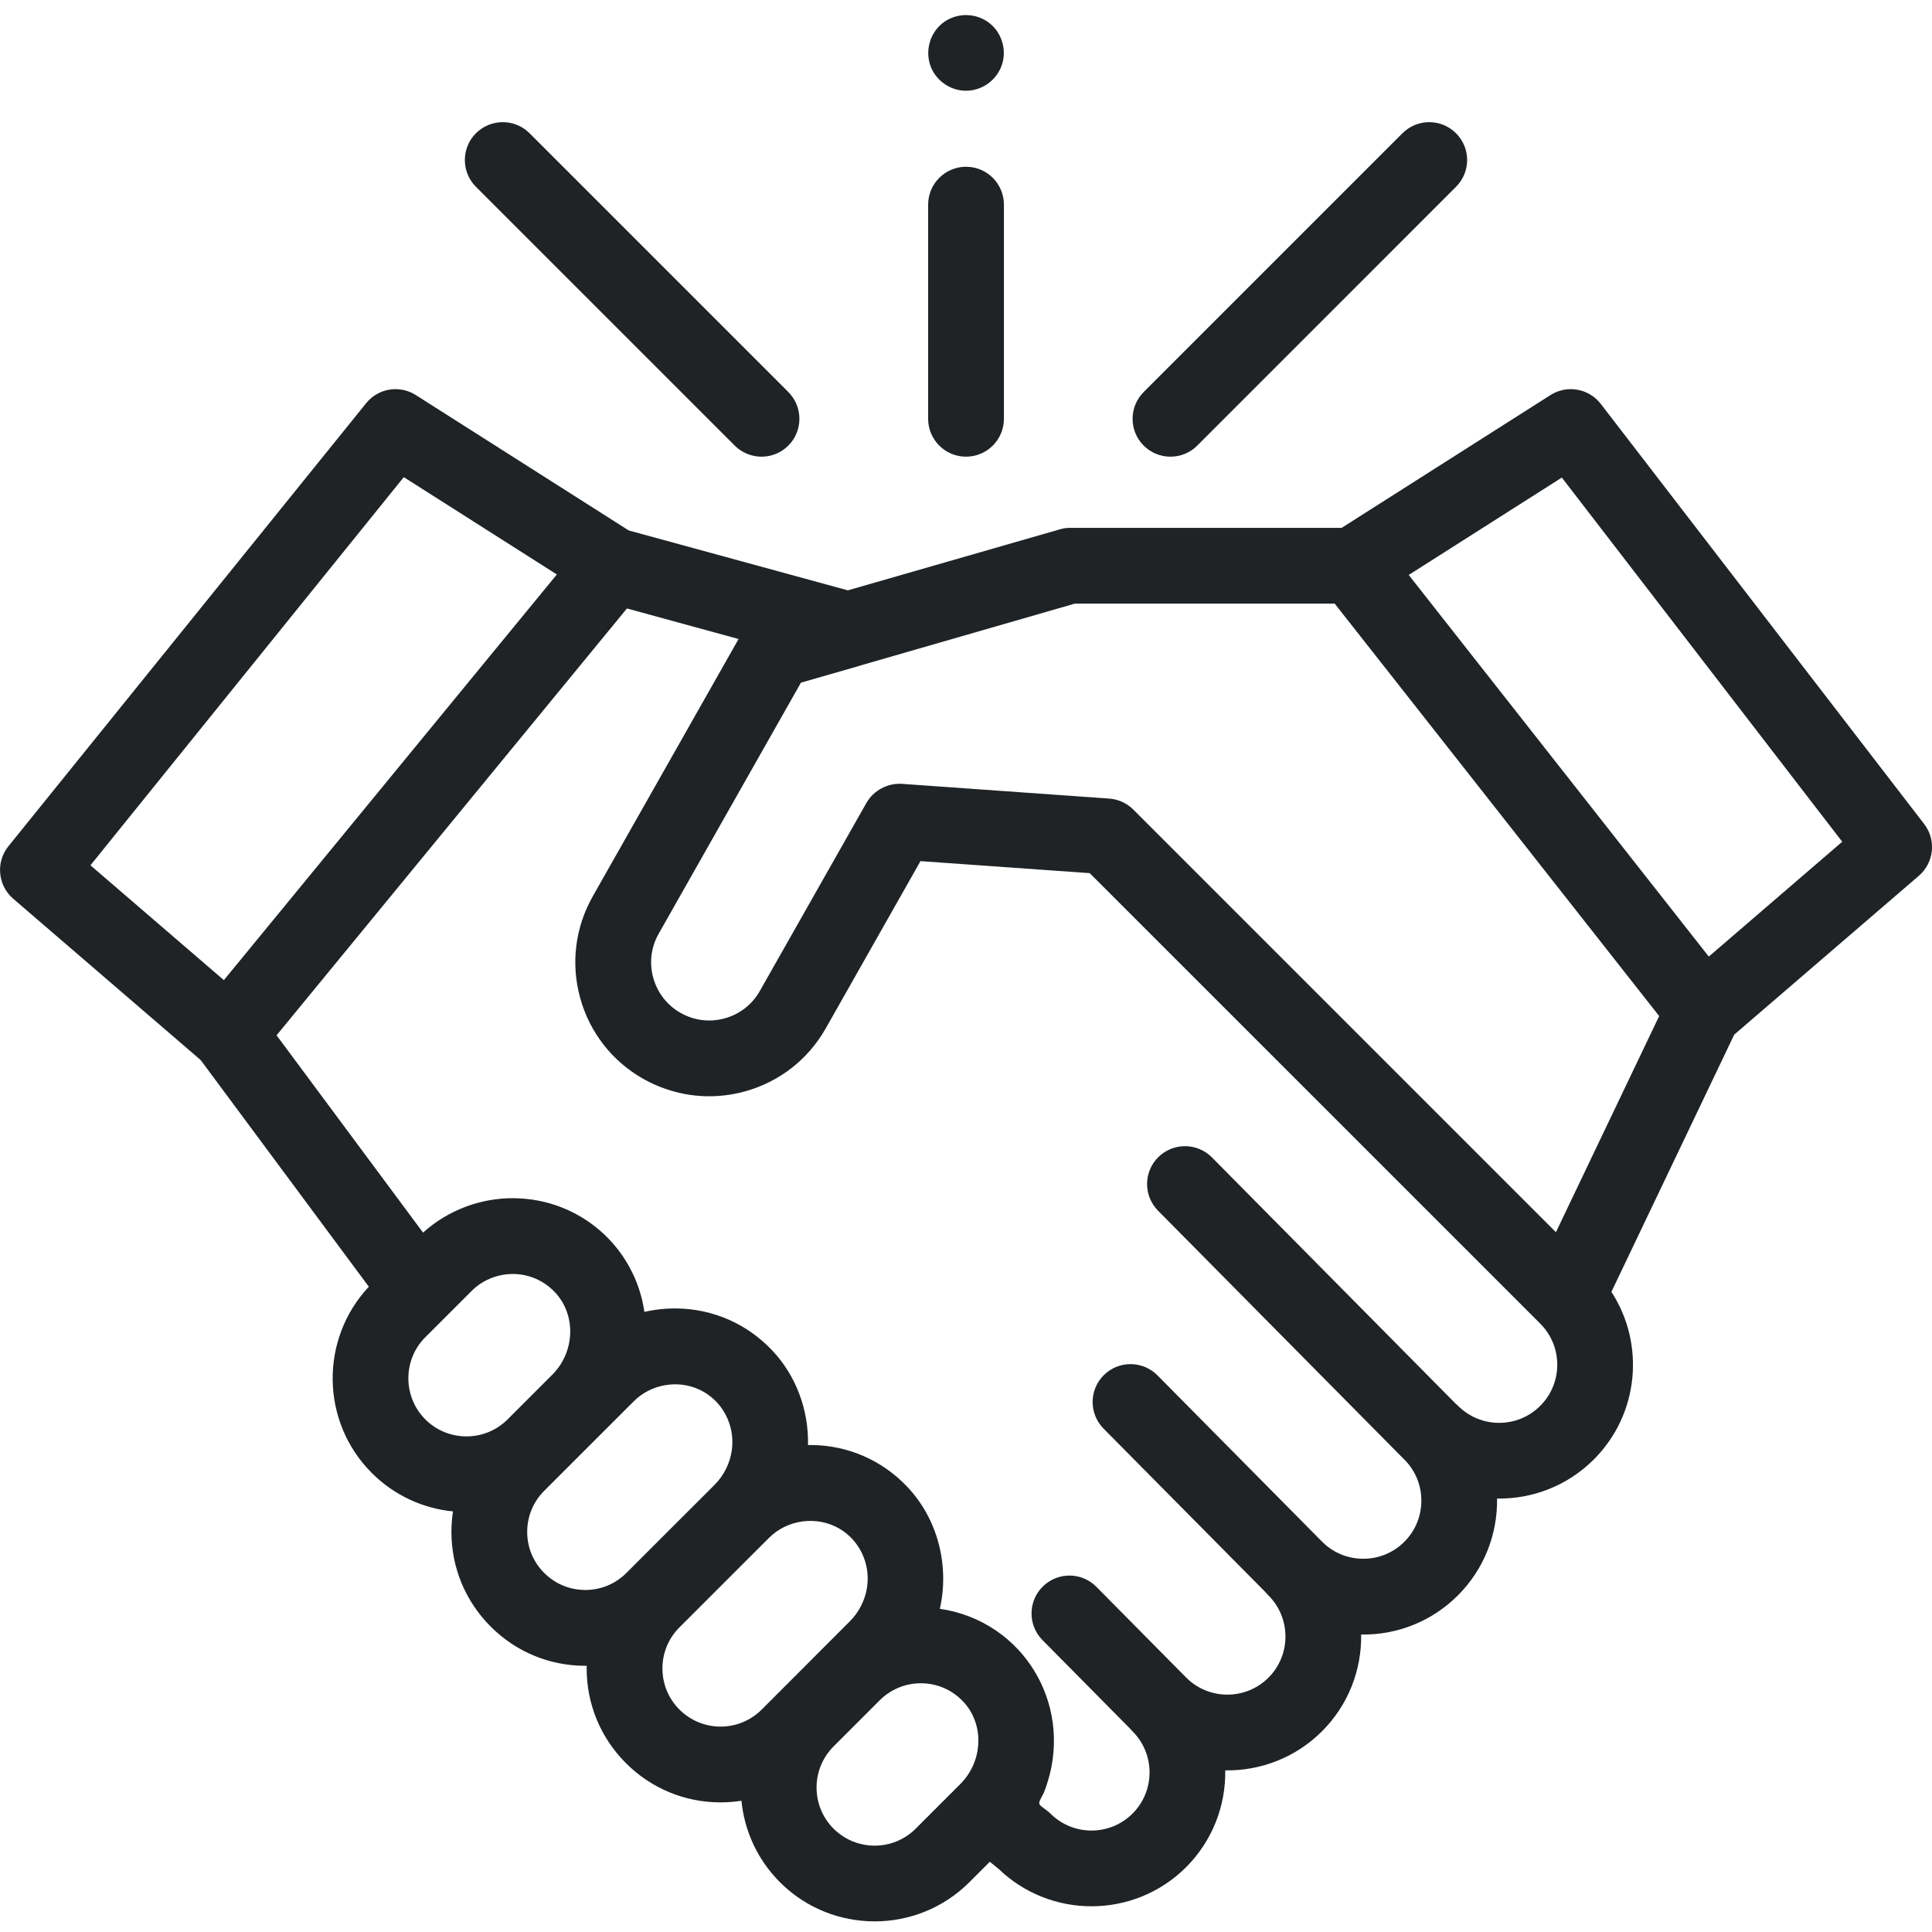 <svg width="32" height="32" viewBox="0 0 32 32" fill="none" xmlns="http://www.w3.org/2000/svg">
<g clip-path="url(#clip0)">
<path d="M31.87 13.648L26.514 6.69C26.316 6.433 25.954 6.369 25.68 6.544L22.222 8.743H17.712C17.654 8.743 17.596 8.755 17.539 8.772L14.043 9.778L10.414 8.786L6.888 6.544C6.619 6.372 6.264 6.43 6.064 6.679L0.139 14.017C-0.073 14.28 -0.038 14.665 0.219 14.886L3.324 17.558L6.109 21.312C5.295 22.18 5.31 23.549 6.158 24.397C6.534 24.773 7.012 24.985 7.503 25.034C7.486 25.145 7.477 25.258 7.477 25.373C7.477 25.965 7.708 26.522 8.127 26.941C8.545 27.36 9.102 27.591 9.695 27.591C9.703 27.591 9.711 27.59 9.718 27.59C9.718 27.605 9.717 27.62 9.717 27.635C9.717 28.227 9.948 28.784 10.367 29.203C10.786 29.622 11.343 29.853 11.935 29.853C12.052 29.853 12.168 29.843 12.281 29.826C12.329 30.319 12.542 30.799 12.919 31.176C13.351 31.608 13.919 31.824 14.487 31.824C15.055 31.824 15.622 31.608 16.055 31.176L16.394 30.837L16.536 30.951C16.965 31.366 17.522 31.574 18.078 31.574C18.646 31.574 19.214 31.358 19.646 30.926C20.087 30.484 20.303 29.902 20.294 29.323C20.873 29.332 21.456 29.116 21.897 28.675C22.338 28.234 22.554 27.652 22.545 27.073C23.148 27.083 23.721 26.851 24.148 26.424C24.589 25.983 24.805 25.4 24.796 24.821C25.376 24.83 25.958 24.614 26.399 24.173C27.152 23.42 27.249 22.256 26.69 21.397L28.724 17.137L31.782 14.506C32.035 14.288 32.073 13.911 31.87 13.648ZM6.688 7.903L9.223 9.515L3.708 16.234L1.498 14.332L6.688 7.903ZM7.045 22.148L7.811 21.383C7.834 21.36 7.858 21.338 7.883 21.317C8.033 21.195 8.214 21.123 8.406 21.105C8.411 21.105 8.417 21.105 8.422 21.105C8.45 21.102 8.477 21.101 8.504 21.101C8.767 21.105 9.01 21.212 9.191 21.403C9.545 21.777 9.526 22.39 9.149 22.768L8.407 23.51C8.031 23.885 7.421 23.885 7.045 23.51C6.67 23.134 6.67 22.523 7.045 22.148ZM9.014 26.053C8.832 25.872 8.732 25.63 8.732 25.373C8.732 25.116 8.832 24.874 9.014 24.692L10.498 23.209C10.782 22.925 11.229 22.847 11.592 23.02C11.966 23.198 12.177 23.605 12.122 24.014C12.093 24.232 11.991 24.438 11.835 24.594L10.375 26.053C10.193 26.235 9.952 26.335 9.695 26.335C9.438 26.335 9.196 26.235 9.014 26.053ZM11.254 28.316C11.072 28.134 10.972 27.892 10.972 27.635C10.972 27.378 11.072 27.136 11.254 26.954L12.738 25.471C13.042 25.167 13.529 25.102 13.901 25.318C14.241 25.516 14.419 25.904 14.361 26.291C14.329 26.503 14.228 26.703 14.075 26.855L12.616 28.316C12.434 28.497 12.192 28.598 11.935 28.598C11.678 28.598 11.436 28.497 11.254 28.316ZM13.806 30.288C13.431 29.913 13.431 29.302 13.806 28.927L14.571 28.162C14.594 28.139 14.618 28.117 14.643 28.096C14.644 28.096 14.645 28.096 14.645 28.095C14.77 27.994 14.916 27.926 15.072 27.897C15.075 27.896 15.079 27.896 15.083 27.895C15.11 27.89 15.137 27.887 15.164 27.884C15.175 27.883 15.186 27.883 15.198 27.882C15.22 27.881 15.242 27.88 15.265 27.88C15.527 27.884 15.771 27.991 15.951 28.181C15.974 28.205 15.995 28.229 16.014 28.254C16.302 28.632 16.263 29.192 15.905 29.55L15.167 30.288C14.792 30.664 14.181 30.663 13.806 30.288ZM25.511 23.285C25.136 23.661 24.526 23.661 24.15 23.285C24.137 23.272 24.122 23.259 24.108 23.247L20.073 19.17C19.829 18.924 19.432 18.922 19.185 19.166C18.939 19.409 18.937 19.806 19.181 20.053L23.259 24.174C23.26 24.174 23.26 24.175 23.261 24.175C23.636 24.55 23.636 25.161 23.261 25.536C23.079 25.718 22.837 25.818 22.58 25.818C22.323 25.818 22.081 25.718 21.899 25.536L19.171 22.78C18.927 22.534 18.53 22.532 18.284 22.775C18.037 23.019 18.035 23.416 18.279 23.663L20.966 26.377C20.979 26.394 20.994 26.41 21.01 26.426C21.385 26.801 21.385 27.412 21.01 27.787C20.634 28.163 20.023 28.162 19.648 27.787L18.159 26.282C17.915 26.036 17.518 26.034 17.272 26.278C17.025 26.521 17.023 26.919 17.267 27.165L18.714 28.628C18.728 28.645 18.743 28.661 18.759 28.677C19.134 29.052 19.134 29.663 18.759 30.038C18.383 30.414 17.773 30.413 17.398 30.038C17.354 29.995 17.303 29.962 17.255 29.925C17.214 29.893 17.203 29.872 17.224 29.822C17.245 29.771 17.276 29.726 17.297 29.675C17.319 29.618 17.338 29.56 17.356 29.501C17.452 29.191 17.48 28.858 17.437 28.536C17.354 27.919 17.015 27.361 16.5 27.009C16.222 26.819 15.9 26.694 15.567 26.647C15.728 25.934 15.534 25.161 15.029 24.628C14.614 24.189 14.053 23.942 13.449 23.934C13.427 23.934 13.405 23.934 13.383 23.934C13.396 23.358 13.187 22.785 12.789 22.366C12.374 21.927 11.812 21.68 11.209 21.672C11.029 21.67 10.848 21.689 10.673 21.729C10.599 21.209 10.337 20.728 9.94 20.384C9.546 20.043 9.05 19.854 8.522 19.846C7.966 19.838 7.42 20.043 7.007 20.416L4.581 17.148L10.384 10.078L12.233 10.584L9.818 14.846C9.526 15.362 9.452 15.96 9.61 16.531C9.768 17.102 10.139 17.577 10.654 17.869C10.687 17.887 10.719 17.904 10.752 17.921C10.755 17.922 10.757 17.923 10.76 17.925C10.846 17.968 10.935 18.005 11.026 18.036C11.446 18.182 11.901 18.198 12.339 18.077C12.91 17.919 13.385 17.548 13.677 17.033L15.246 14.263L18.049 14.462L25.512 21.924C25.887 22.3 25.887 22.91 25.511 23.285ZM25.771 20.409L18.771 13.409C18.757 13.395 18.744 13.383 18.729 13.371C18.628 13.287 18.503 13.236 18.371 13.227L14.94 12.983C14.703 12.967 14.467 13.093 14.35 13.3L12.585 16.414C12.458 16.638 12.252 16.799 12.004 16.867C11.757 16.936 11.497 16.904 11.273 16.777C11.049 16.65 10.889 16.444 10.82 16.196C10.751 15.948 10.783 15.688 10.91 15.465L13.266 11.307L14.22 11.033C14.227 11.031 14.233 11.028 14.239 11.026L17.802 9.998H22.107L27.481 16.829L25.771 20.409ZM28.303 15.844L23.333 9.523L25.869 7.91L30.513 13.942L28.303 15.844Z" fill="#1F2326"/>
<path d="M19.387 7.564C19.547 7.564 19.708 7.503 19.83 7.381L24.116 3.094C24.362 2.849 24.362 2.452 24.116 2.207C23.871 1.962 23.474 1.962 23.229 2.207L18.943 6.493C18.698 6.738 18.698 7.136 18.943 7.381C19.065 7.503 19.226 7.564 19.387 7.564Z" fill="#1F2326"/>
<path d="M12.17 7.381C12.292 7.503 12.453 7.564 12.614 7.564C12.774 7.564 12.934 7.503 13.057 7.381C13.302 7.136 13.302 6.738 13.057 6.493L8.771 2.207C8.526 1.962 8.129 1.962 7.883 2.207C7.638 2.452 7.638 2.849 7.883 3.094L12.17 7.381Z" fill="#1F2326"/>
<path d="M16 7.564C16.347 7.564 16.628 7.283 16.628 6.937V3.39C16.628 3.043 16.347 2.762 16 2.762C15.654 2.762 15.373 3.043 15.373 3.39V6.937C15.373 7.283 15.654 7.564 16 7.564Z" fill="#1F2326"/>
<path d="M15.421 1.116C15.521 1.357 15.769 1.516 16.031 1.502C16.29 1.489 16.517 1.314 16.597 1.067C16.677 0.819 16.59 0.536 16.382 0.378C16.17 0.216 15.874 0.207 15.652 0.354C15.405 0.518 15.309 0.843 15.421 1.116Z" fill="#1F2326"/>
</g>
<defs>
<clipPath id="clip0">
<rect width="32" height="32" fill="white"/>
</clipPath>
</defs>
</svg>
